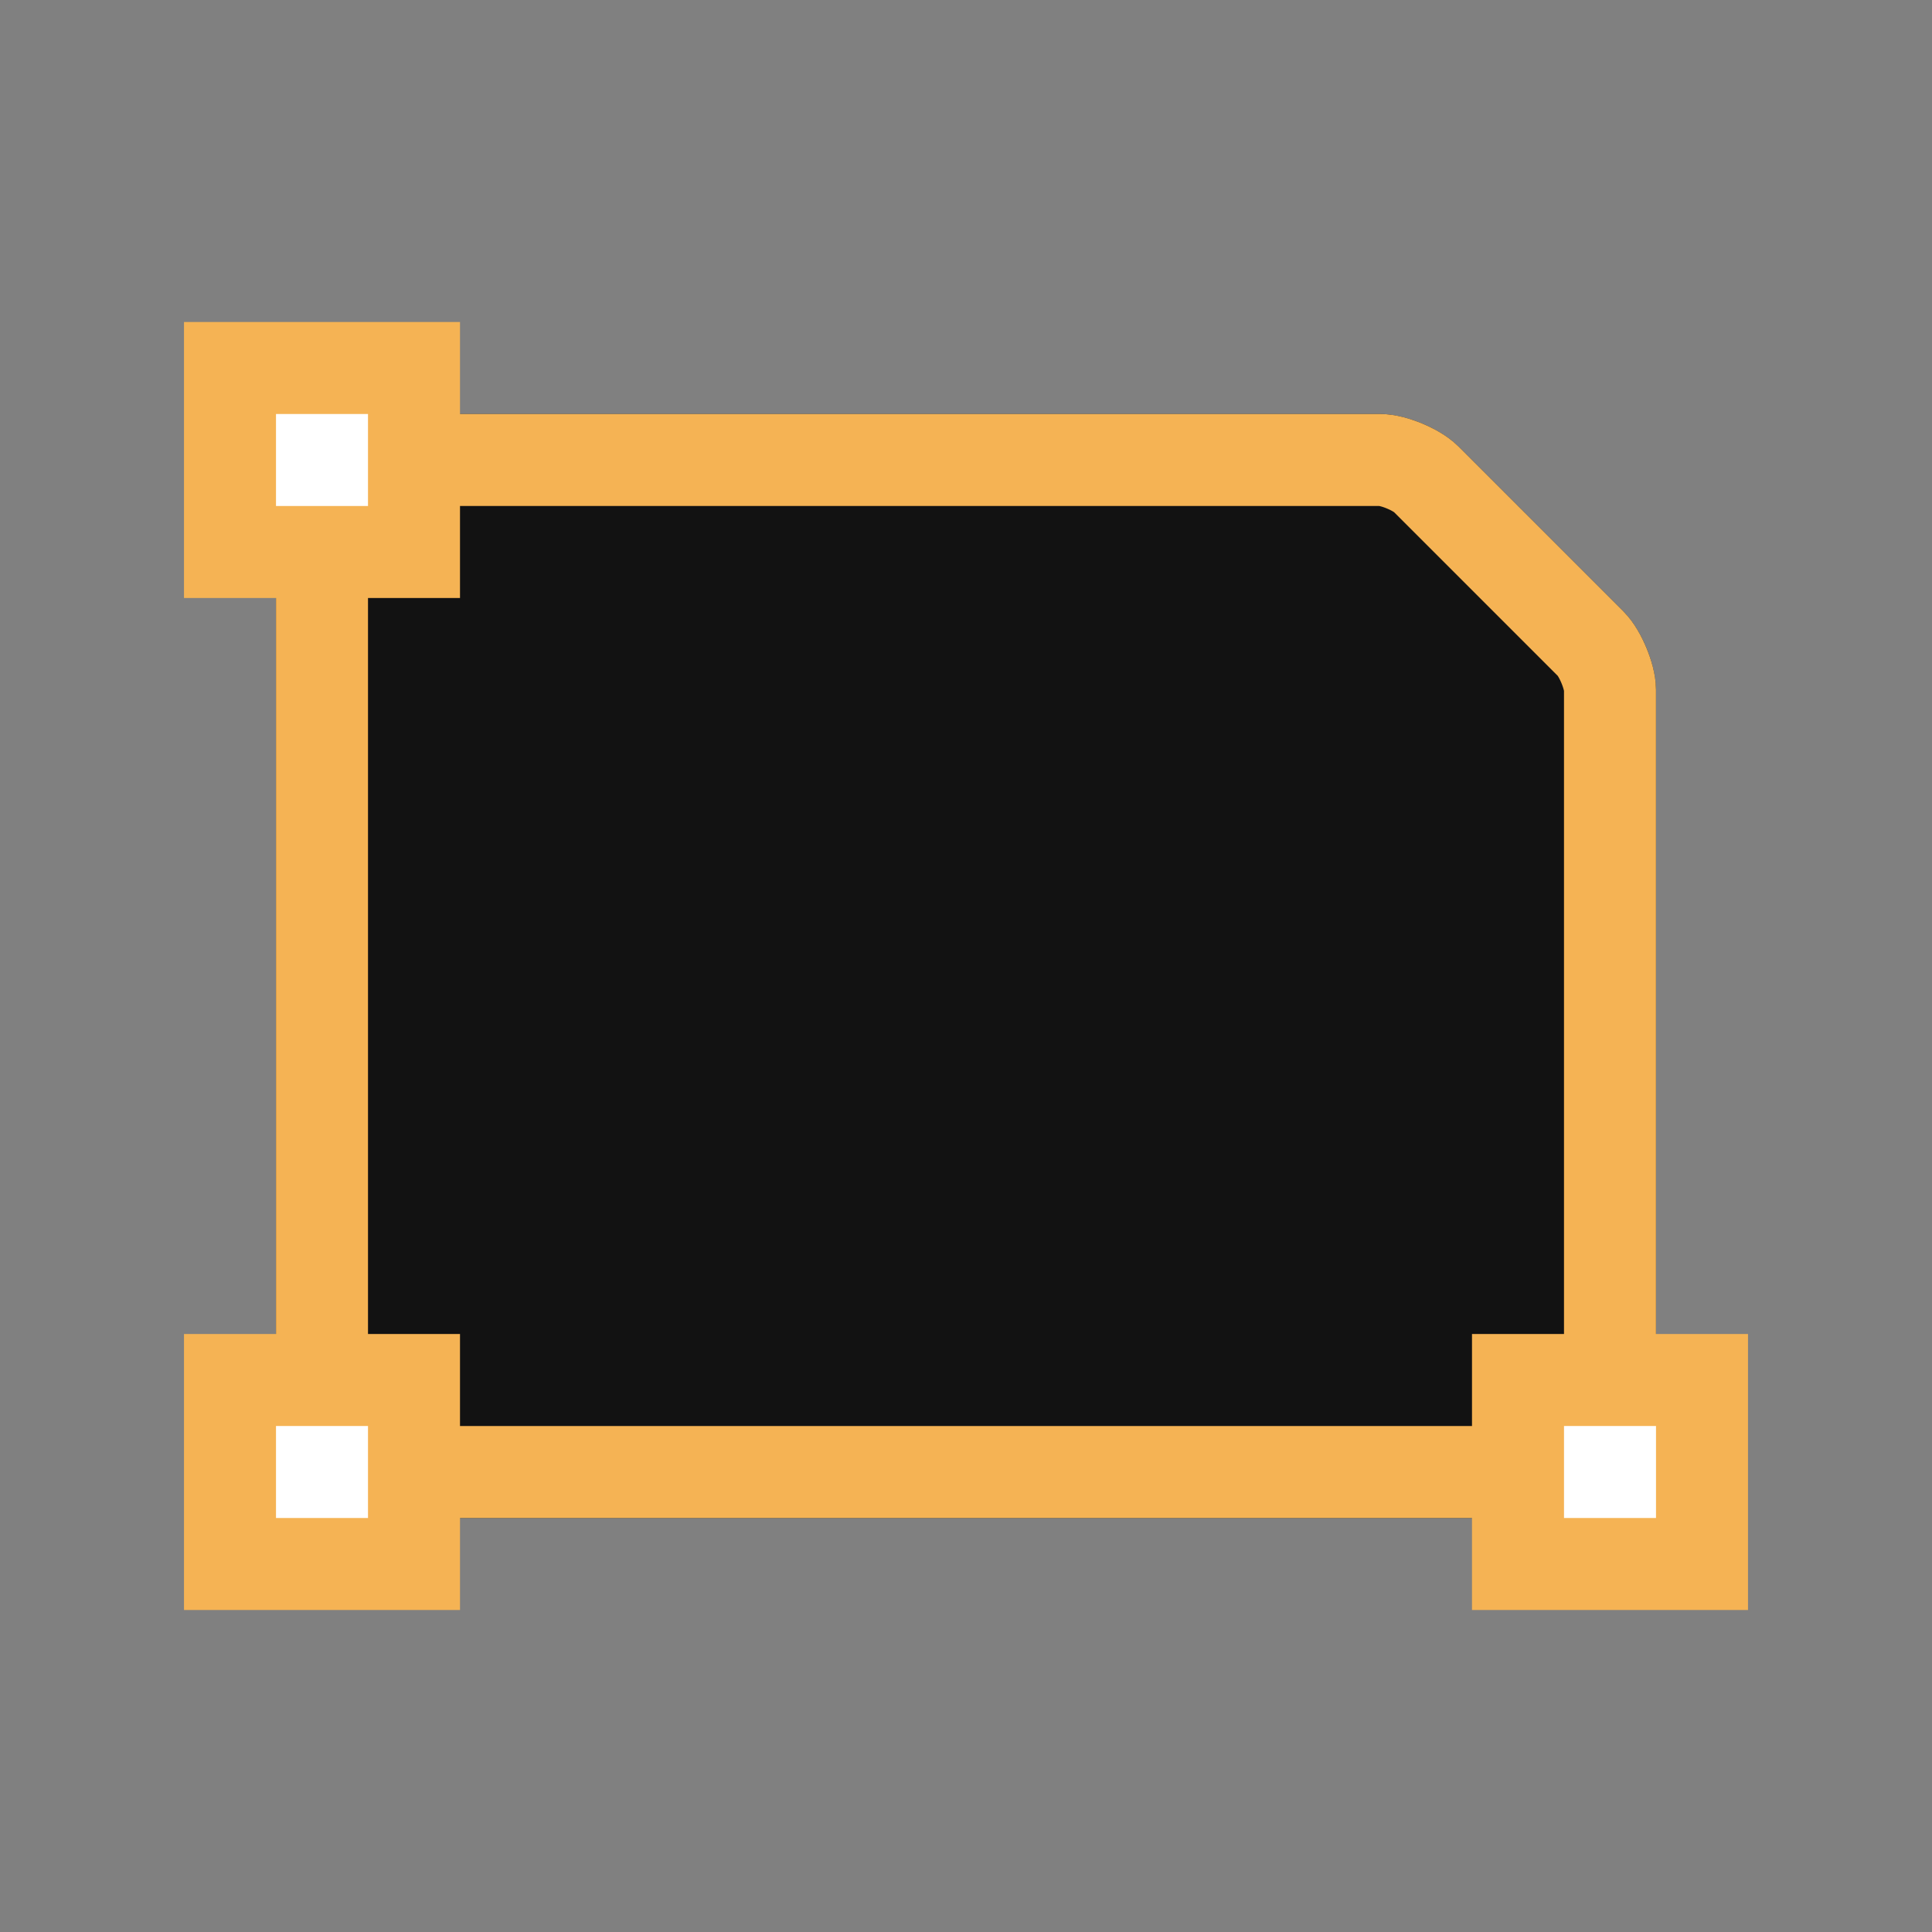 <?xml version="1.0" encoding="UTF-8"?>
<svg width="42px" height="42px" viewBox="0 0 42 42" version="1.1" xmlns="http://www.w3.org/2000/svg" xmlns:xlink="http://www.w3.org/1999/xlink">
    <rect x="0" y="0" width="42" height="42" fill="#808080" stroke="none"/>
    <!-- Generator: Sketch 44.1 (41455) - http://www.bohemiancoding.com/sketch -->
    <desc>Created with Sketch.</desc>
    <defs>
        <path d="M1,3.005 C1,1.898 1.89,1 3.004,1 L25.005,1 C25.554,1 26.313,1.313 26.706,1.706 L30.294,5.294 C30.684,5.684 31,6.451 31,6.995 L31,23.003 C31,24.106 30.102,25 29.008,25 L2.992,25 C1.892,25 1,24.103 1,22.995 L1,3.005 Z" id="path-1"></path>
    </defs>
    <g id="扩展名-(icons/extensions-5-10)" stroke="none" stroke-width="1" fill="none" fill-rule="evenodd">
        <g id="矢量图">
            <g id="Group" transform="translate(5, 8)">
                <g id="Mask">
                    <use fill="#121212" fill-rule="evenodd" xlink:href="#path-1"></use>
                    <path stroke="#F5B354" stroke-width="2" d="M2,3.005 L2,22.995 C2,23.552 2.445,24 2.992,24 L29.008,24 C29.552,24 30,23.551 30,23.003 L30,6.995 C30,6.714 29.788,6.202 29.587,6.001 L25.999,2.413 C25.794,2.209 25.291,2 25.005,2 L3.004,2 C2.445,2 2,2.447 2,3.005 Z"></path>
                </g>
                <path d="M0,0 L4,0 L4,4 L0,4 L0,0 Z M0,22 L4,22 L4,26 L0,26 L0,22 Z M28,22 L32,22 L32,26 L28,26 L28,22 Z" id="Combined-Shape" stroke="#F5B354" stroke-width="2" fill="#FFFFFF"></path>
            </g>
        </g>
    </g>
</svg>